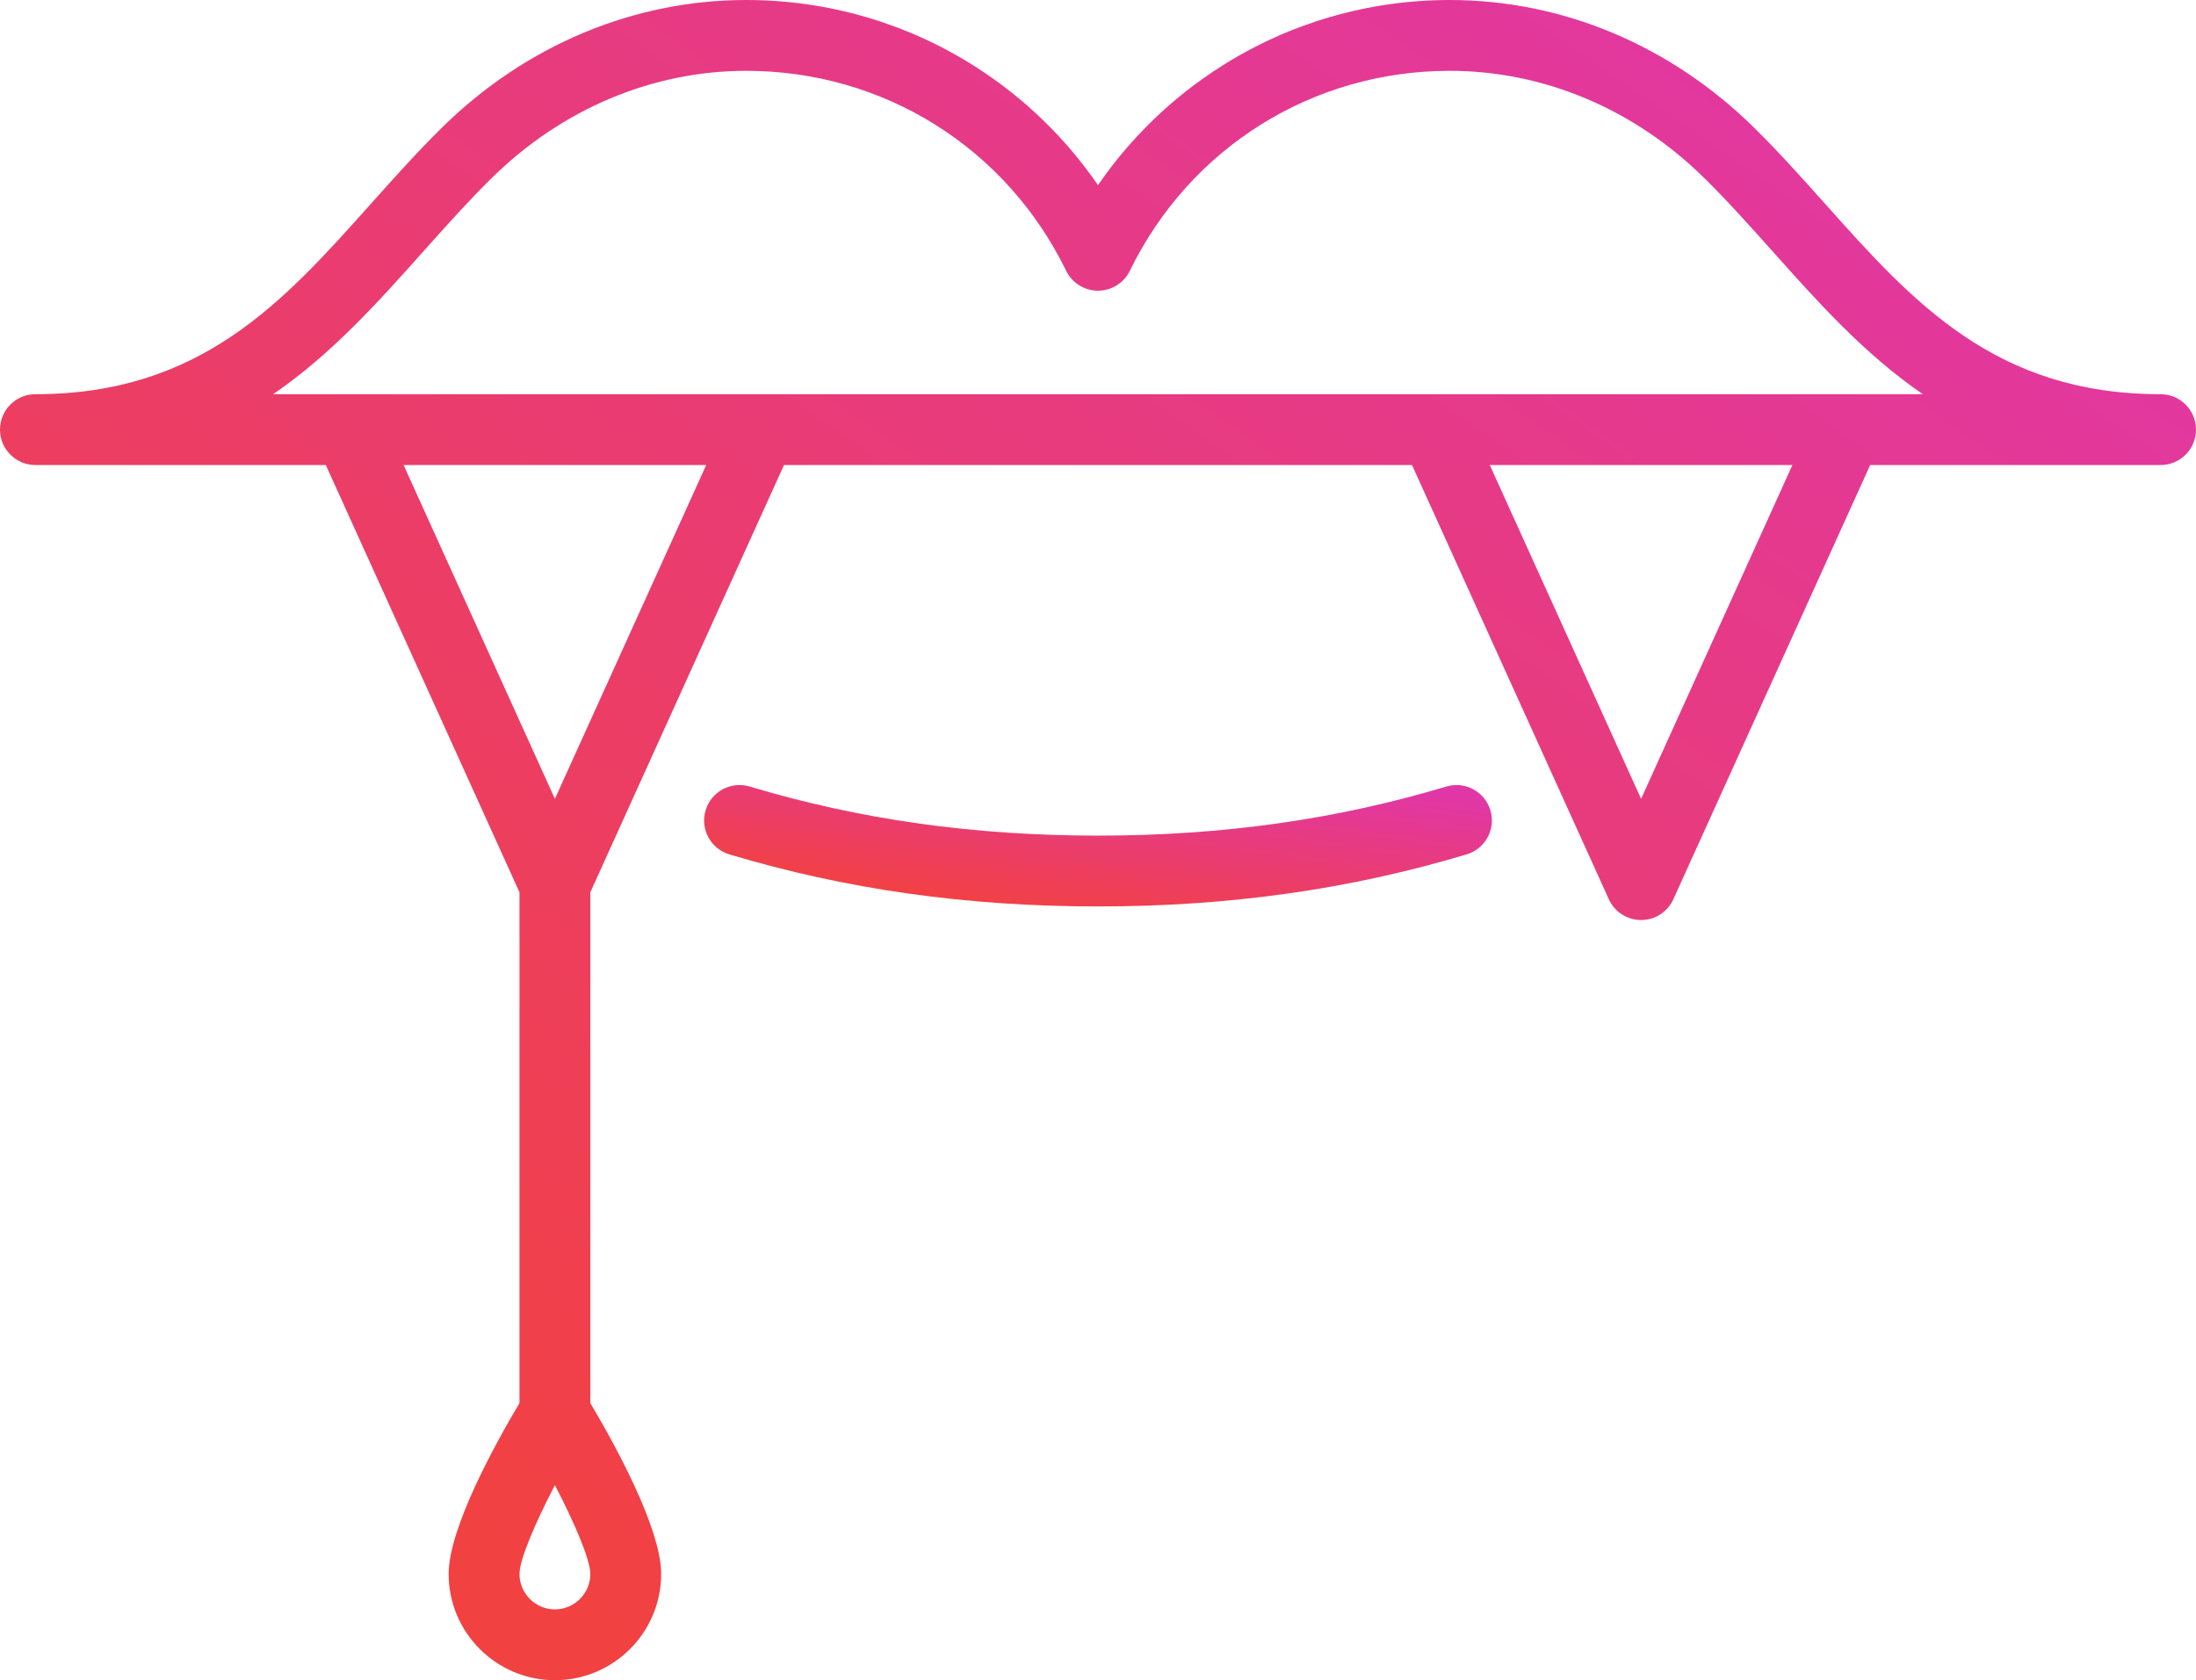 <?xml version="1.0" encoding="UTF-8" standalone="no"?><!-- Generator: Gravit.io --><svg xmlns="http://www.w3.org/2000/svg" xmlns:xlink="http://www.w3.org/1999/xlink" style="isolation:isolate" viewBox="1416 752.154 840 642.846" width="840pt" height="642.846pt"><defs><clipPath id="_clipPath_3QkVtvxmjMleqtkHLuleDyWJeMM3TYrU"><rect x="1416" y="752.154" width="840" height="642.846"/></clipPath></defs><g clip-path="url(#_clipPath_3QkVtvxmjMleqtkHLuleDyWJeMM3TYrU)"><g><g><linearGradient id="_lgradient_2" x1="0.248" y1="0.936" x2="0.986" y2="0.124" gradientTransform="matrix(301.337,0,0,46.445,1685.331,1052.512)" gradientUnits="userSpaceOnUse"><stop offset="0%" stop-opacity="1" style="stop-color:rgb(242,65,65)"/><stop offset="100%" stop-opacity="1" style="stop-color:rgb(225,55,166)"/></linearGradient><path d=" M 1969.224 1053.086 C 1927.101 1065.72 1883.522 1071.862 1836 1071.862 C 1788.478 1071.862 1744.899 1065.72 1702.774 1053.086 C 1695.606 1050.938 1688.057 1055.004 1685.906 1062.172 C 1683.756 1069.338 1687.824 1076.891 1694.99 1079.041 C 1739.676 1092.443 1785.802 1098.957 1836 1098.957 C 1886.198 1098.957 1932.322 1092.443 1977.008 1079.041 C 1984.176 1076.891 1988.244 1069.338 1986.093 1062.17 C 1983.941 1055.002 1976.379 1050.938 1969.224 1053.086 Z " fill="url(#_lgradient_2)"/><linearGradient id="_lgradient_3" x1="0.248" y1="0.936" x2="0.986" y2="0.124" gradientTransform="matrix(840,0,0,642.846,1416,752.154)" gradientUnits="userSpaceOnUse"><stop offset="0%" stop-opacity="1" style="stop-color:rgb(242,65,65)"/><stop offset="100%" stop-opacity="1" style="stop-color:rgb(225,55,166)"/></linearGradient><path d=" M 2242.452 902.975 C 2179.184 902.975 2147.618 867.634 2114.201 830.215 C 2105.485 820.454 2096.472 810.364 2086.882 800.921 C 2054.938 769.475 2013.621 752.154 1970.541 752.154 C 1939.376 752.154 1909.076 760.975 1882.915 777.665 C 1864.307 789.535 1848.383 804.968 1836 822.994 C 1823.619 804.966 1807.693 789.535 1789.085 777.665 C 1762.925 760.975 1732.624 752.154 1701.459 752.154 C 1658.377 752.154 1617.06 769.473 1585.118 800.921 C 1575.528 810.362 1566.515 820.454 1557.799 830.215 C 1524.382 867.634 1492.816 902.975 1429.548 902.975 C 1422.064 902.975 1416 909.041 1416 916.523 C 1416 924.006 1422.064 930.072 1429.548 930.072 L 1540.629 930.072 L 1614.71 1093.538 L 1614.71 1288.999 C 1606.349 1303.012 1587.613 1336.426 1587.613 1354.355 C 1587.613 1376.767 1605.847 1395 1628.258 1395 C 1650.669 1395 1668.903 1376.767 1668.903 1354.355 C 1668.903 1336.428 1650.167 1303.014 1641.806 1288.999 L 1641.806 1093.538 L 1715.887 930.074 L 1956.113 930.074 L 2031.402 1096.204 C 2033.597 1101.049 2038.424 1104.159 2043.742 1104.159 C 2049.06 1104.159 2053.887 1101.047 2056.082 1096.204 L 2131.371 930.074 L 2242.452 930.074 C 2249.936 930.074 2256 924.007 2256 916.525 C 2256 909.043 2249.936 902.975 2242.452 902.975 Z  M 1628.258 1367.903 C 1620.787 1367.903 1614.71 1361.826 1614.71 1354.355 C 1614.71 1348.93 1620.657 1334.972 1628.258 1320.361 C 1635.86 1334.972 1641.806 1348.93 1641.806 1354.355 C 1641.806 1361.825 1635.73 1367.903 1628.258 1367.903 Z  M 1628.258 1057.79 L 1570.378 930.074 L 1686.139 930.074 L 1628.258 1057.79 Z  M 2043.742 1057.79 L 1985.861 930.074 L 2101.622 930.074 L 2043.742 1057.79 Z  M 2122.987 902.975 C 2122.986 902.975 2122.984 902.975 2122.982 902.975 L 1707.503 902.975 C 1707.502 902.975 1707.5 902.975 1707.498 902.975 L 1520.474 902.975 C 1542.782 887.709 1560.541 867.825 1578.01 848.265 C 1586.442 838.824 1595.16 829.062 1604.129 820.232 C 1630.971 793.807 1665.538 779.253 1701.461 779.253 C 1753.918 779.253 1800.805 808.57 1823.823 855.763 C 1826.093 860.419 1830.821 863.372 1836 863.372 C 1841.179 863.372 1845.907 860.419 1848.177 855.763 C 1871.195 808.57 1918.082 779.253 1970.539 779.253 C 2006.462 779.253 2041.029 793.806 2067.871 820.232 C 2076.84 829.062 2085.558 838.824 2093.99 848.265 C 2111.459 867.825 2129.218 887.709 2151.526 902.975 L 2122.987 902.975 Z " fill="url(#_lgradient_3)"/></g></g></g></svg>